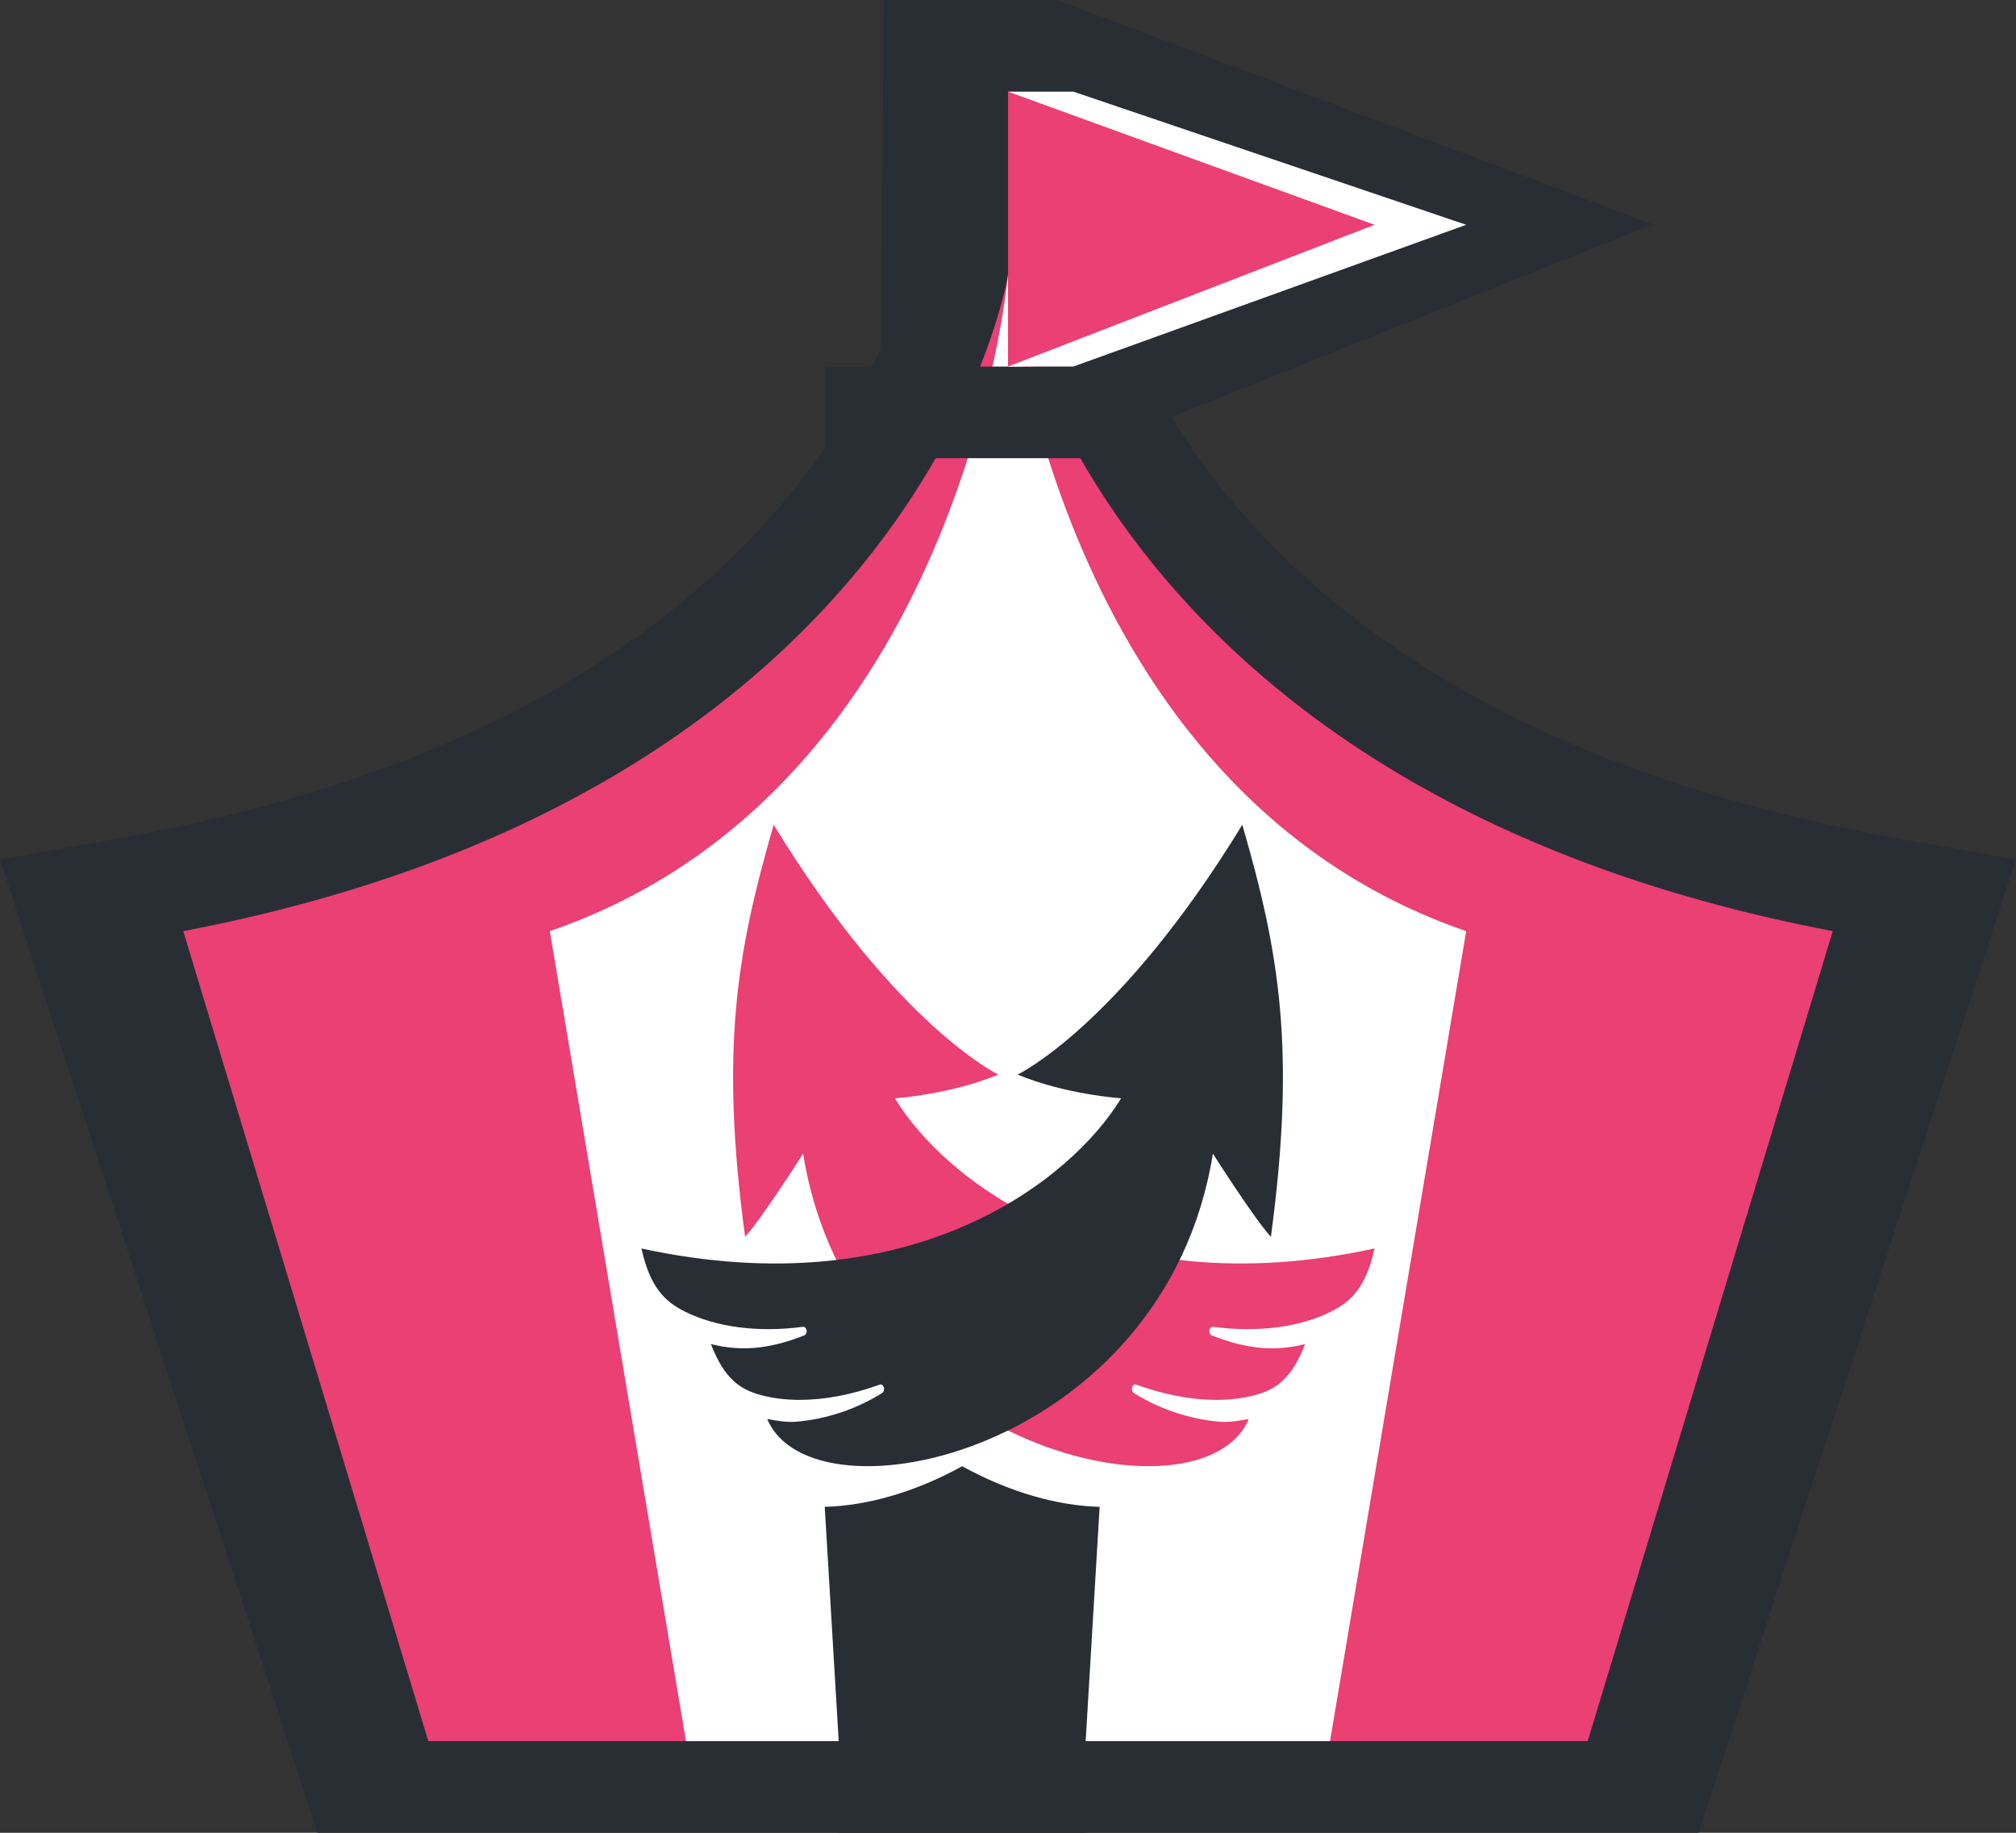 
<svg width="22px" height="20px" viewBox="0 0 22 20" version="1.1" xmlns="http://www.w3.org/2000/svg" xmlns:xlink="http://www.w3.org/1999/xlink">
    <rect x="0" y="0" width="22" height="20" fill="#333333" stroke="none"/>
    <g id="页面-1" stroke="none" stroke-width="1" fill="none" fill-rule="evenodd">
        <g id="event" fill-rule="nonzero">
            <path d="M20.746,9.154 C17.518,8.582 15.085,7.37 13.514,5.55 C13.213,5.2 12.976,4.863 12.786,4.55 L18.034,2.447 L11.534,0 L9.646,0 L9.611,3.794 C9.406,4.262 9.061,4.887 8.487,5.552 C6.917,7.372 4.483,8.583 1.255,9.155 L0,9.378 L3.465,20 L18.536,20 L22,9.378 L20.745,9.155 L20.746,9.154 Z" id="路径" fill="#292E35"></path>
            <path d="M11,3 C11,3 10.109,8.613 2,10.161 L4.674,19 L11,19" id="路径" fill="#EA4074"></path>
            <path d="M11,19 L17.326,19 L20,10.161 C11.891,8.613 11,3 11,3" id="路径" fill="#EA4074"></path>
            <path d="M11,3 C11,3 10.504,8.613 6,10.161 L7.486,19 L14.514,19 L16,10.161 C11.496,8.613 11,3 11,3 L11,3 Z" id="路径" fill="#FFFFFF"></path>
            <polygon id="路径" fill="#292E35" points="12 4 9 4 9 5 12 5"></polygon>
            <path d="M9.765,11.985 C9.765,11.985 10.374,11.944 10.895,11.726 C10.895,11.726 9.785,11.198 8.443,9 C8.039,10.395 7.856,11.449 8.131,13.497 C8.312,13.301 8.764,12.589 8.764,12.589 C9.288,15.853 13.132,16.669 13.627,15.485 C13.521,15.504 13.417,15.522 13.319,15.515 C12.963,15.487 12.631,15.363 12.373,15.201 C12.356,15.19 12.348,15.164 12.355,15.139 C12.362,15.116 12.382,15.102 12.401,15.11 C12.706,15.22 12.999,15.276 13.273,15.276 C13.422,15.276 13.563,15.259 13.692,15.225 C13.922,15.164 14.096,15.047 14.242,14.667 C14.119,14.698 14,14.713 13.88,14.713 C13.625,14.713 13.406,14.643 13.224,14.573 C13.205,14.565 13.194,14.54 13.198,14.517 C13.203,14.493 13.218,14.476 13.24,14.479 C13.725,14.543 14.185,14.484 14.529,14.311 C14.749,14.2 14.907,14.044 15,13.624 C12.032,14.268 10.298,12.863 9.767,11.987 L9.765,11.985 Z" id="路径" fill="#EA4074"></path>
            <path d="M12.235,11.985 C12.235,11.985 11.626,11.944 11.105,11.726 C11.105,11.726 12.215,11.198 13.557,9 C13.961,10.395 14.144,11.449 13.869,13.497 C13.688,13.301 13.236,12.589 13.236,12.589 C12.712,15.853 8.868,16.669 8.373,15.485 C8.479,15.504 8.583,15.522 8.681,15.515 C9.037,15.487 9.369,15.363 9.627,15.201 C9.644,15.19 9.652,15.164 9.645,15.139 C9.638,15.116 9.618,15.102 9.599,15.11 C9.294,15.22 9.001,15.276 8.727,15.276 C8.578,15.276 8.437,15.259 8.308,15.225 C8.078,15.164 7.904,15.047 7.758,14.667 C7.881,14.698 8,14.713 8.12,14.713 C8.375,14.713 8.594,14.643 8.776,14.573 C8.795,14.565 8.806,14.54 8.802,14.517 C8.797,14.493 8.782,14.476 8.76,14.479 C8.275,14.543 7.815,14.484 7.471,14.311 C7.251,14.2 7.093,14.044 7,13.624 C9.968,14.268 11.702,12.863 12.233,11.987 L12.235,11.985 Z" id="路径" fill="#292E35"></path>
            <polygon id="路径" fill="#FFFFFF" points="11.713 1 11 1 11 4 11.713 4 16 2.453"></polygon>
            <polygon id="路径" fill="#EA4074" points="11 4 15 2.453 11 1"></polygon>
            <path d="M10.5,16 C9.98,16.287 9.453,16.432 9,16.443 L9.153,19.009 L9.153,20 L11.847,20 L11.847,19.009 L12,16.443 C11.547,16.432 11.021,16.287 10.5,16 Z" id="路径" fill="#292E35"></path>
        </g>
    </g>
</svg>